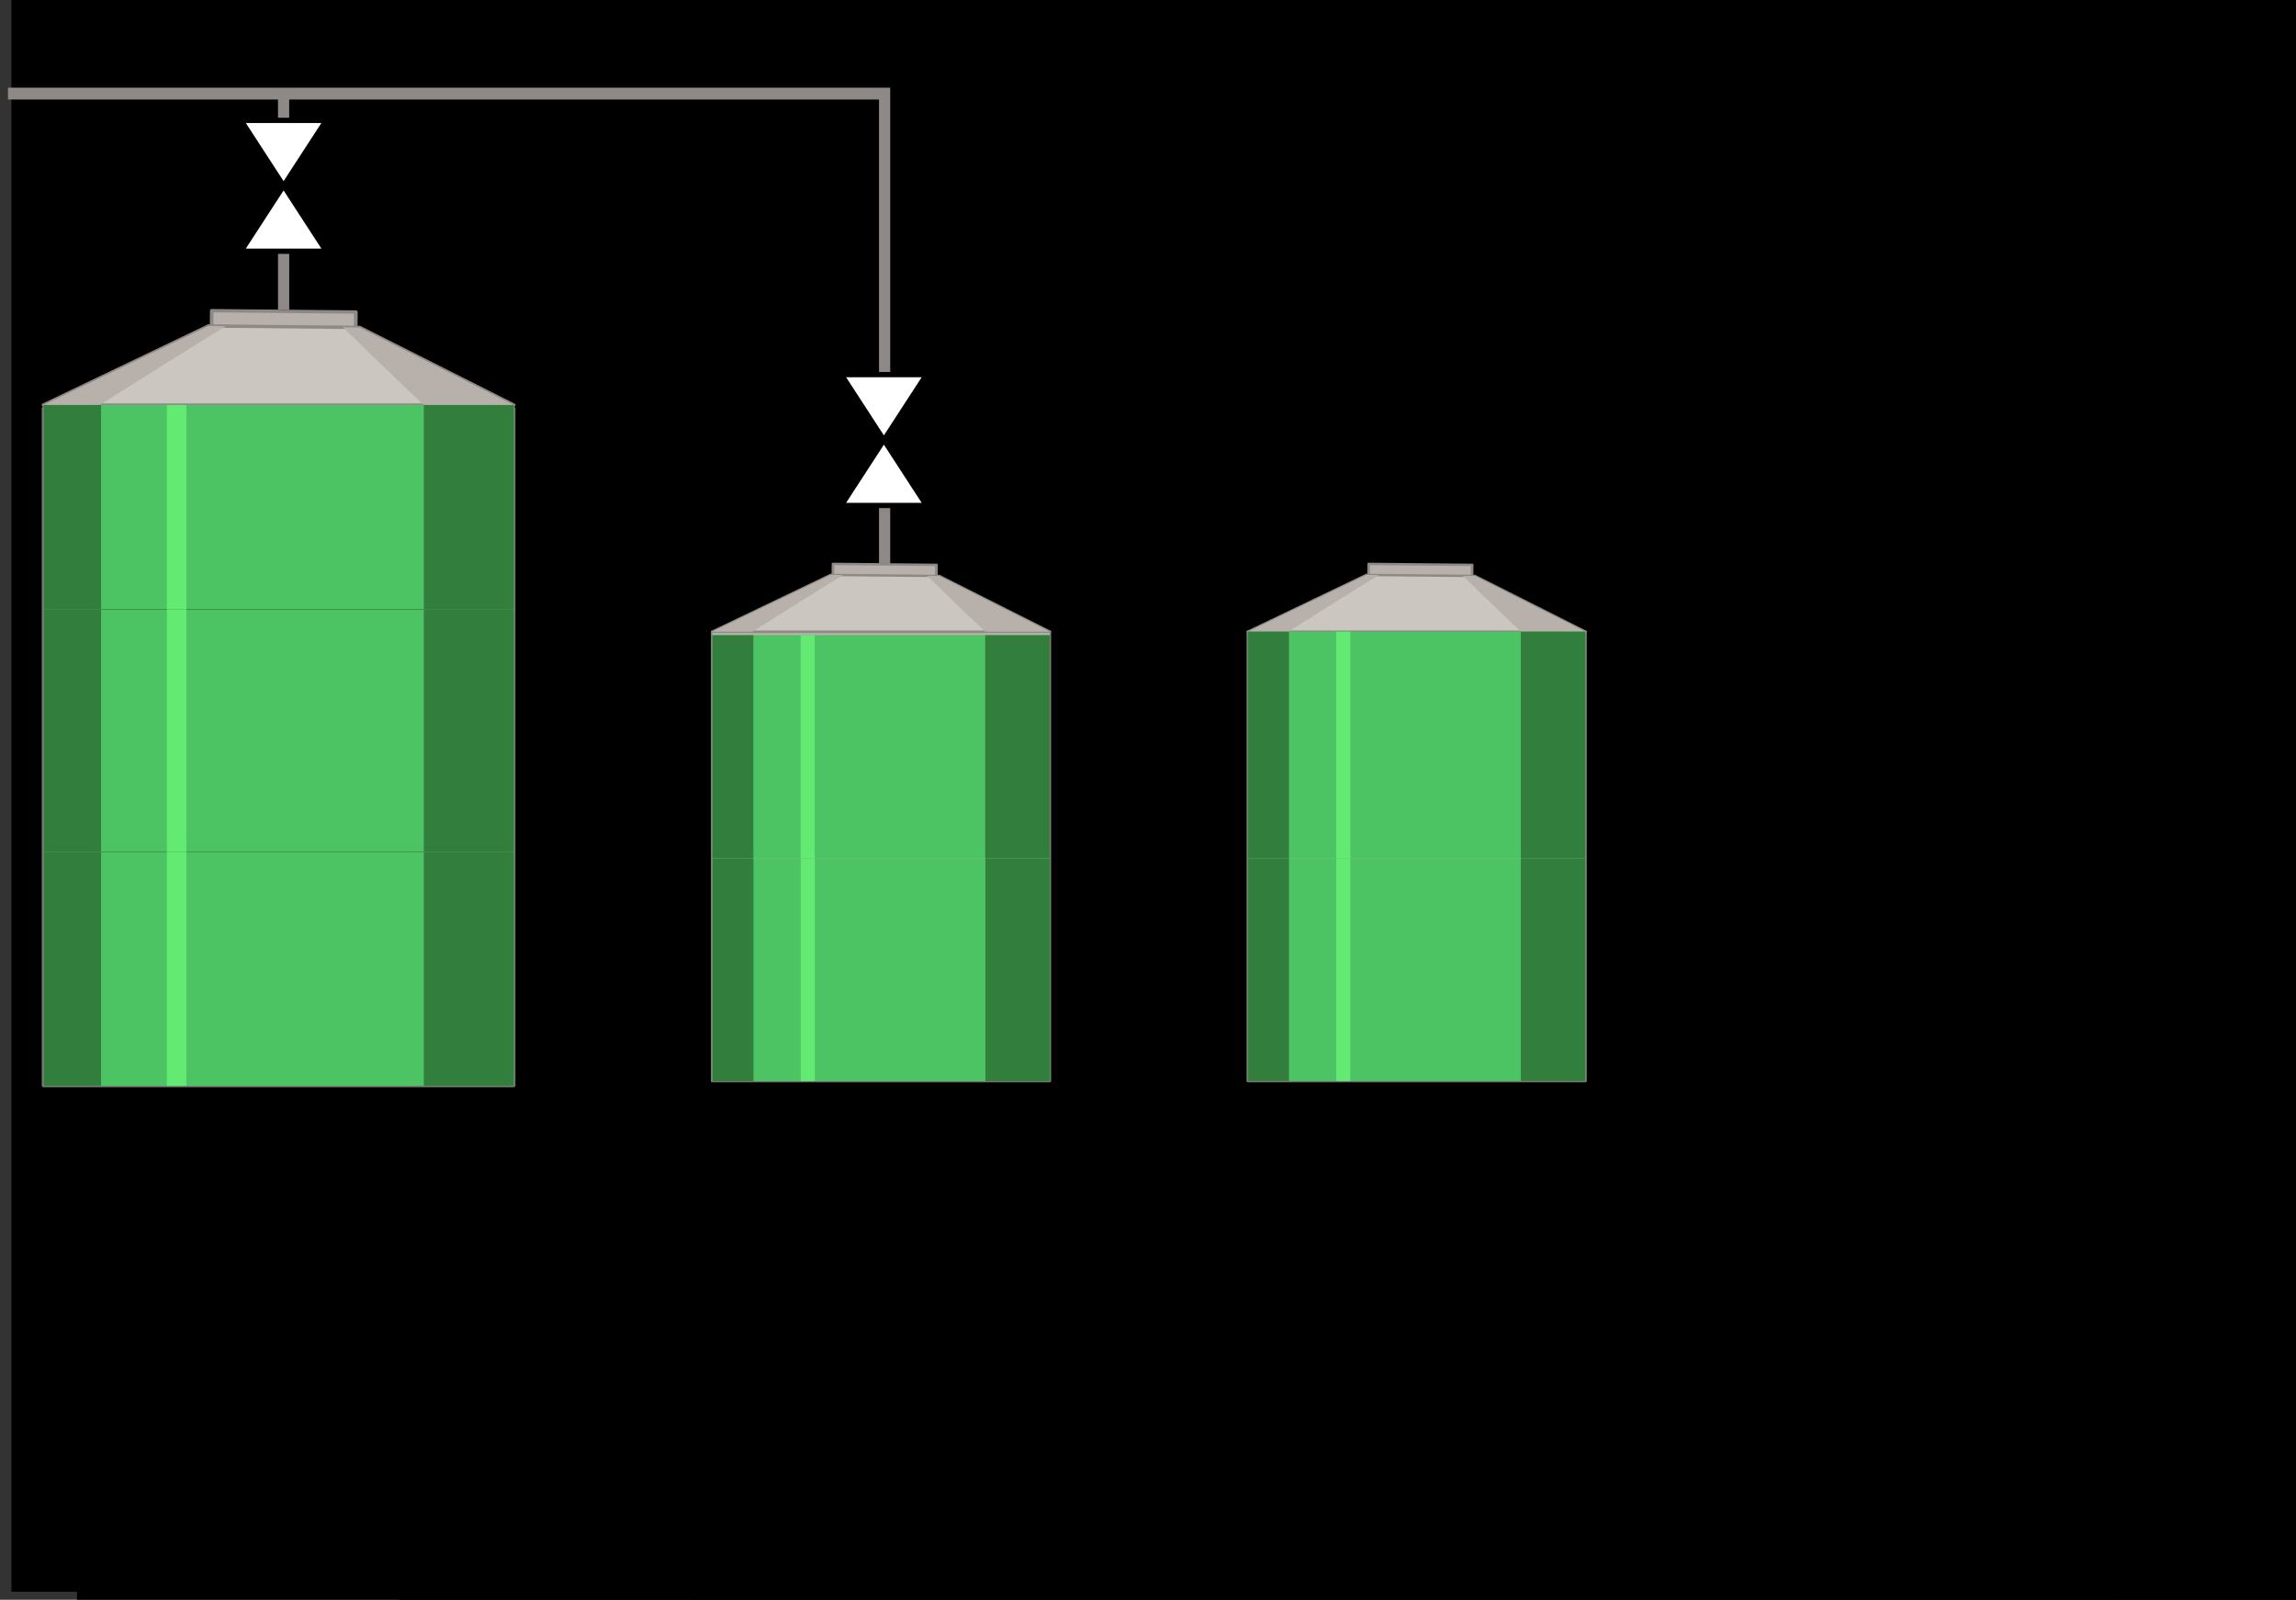 <?xml version="1.0" encoding="UTF-8" standalone="no"?>
<svg
   xmlns:dc="http://purl.org/dc/elements/1.1/"
   xmlns:cc="http://creativecommons.org/ns#"
   xmlns:rdf="http://www.w3.org/1999/02/22-rdf-syntax-ns#"
   xmlns:svg="http://www.w3.org/2000/svg"
   xmlns="http://www.w3.org/2000/svg"
   xmlns:sodipodi="http://sodipodi.sourceforge.net/DTD/sodipodi-0.dtd"
   xmlns:inkscape="http://www.inkscape.org/namespaces/inkscape"
   viewBox="0 0 1400.97 976.05"
   version="1.1"
   id="svg438"
   sodipodi:docname="sitja8.svg"
   inkscape:version="0.92.4 (e05b578f1, 2019-02-26, custom)">
  <rect x="0" y="0" width="1400.97" height="976.05" fill="#333333" stroke="none"/>
  <sodipodi:namedview
     pagecolor="#ffffff"
     bordercolor="#666666"
     borderopacity="1"
     objecttolerance="10"
     gridtolerance="10"
     guidetolerance="10"
     inkscape:pageopacity="0"
     inkscape:pageshadow="2"
     inkscape:window-width="1920"
     inkscape:window-height="1017"
     id="namedview440"
     showgrid="false"
     inkscape:zoom="0.70710678"
     inkscape:cx="566.89857"
     inkscape:cy="547.62745"
     inkscape:window-x="-8"
     inkscape:window-y="-8"
     inkscape:window-maximized="1"
     inkscape:current-layer="svg438"
     inkscape:snap-text-baseline="true" />
  <defs
     id="defs229">
    <style
       id="style227">.cls-1{isolation:isolate;}.cls-2,.cls-6,.cls-7{fill:#b8b0ab;}.cls-3{fill:#323537;}.cls-4{fill:#8e8986;}.cls-5{fill:#797673;}.cls-6{mix-blend-mode:multiply;}.cls-7{opacity:0.4;mix-blend-mode:screen;}.cls-8{fill:#cbc7c0;}.cls-12,.cls-9{fill:none;}.cls-9{stroke:#8e8986;stroke-width:9px;}.cls-10,.cls-11,.cls-12,.cls-9{stroke-miterlimit:10;}.cls-10{fill:#fff;}.cls-10,.cls-11,.cls-12{stroke:#000;}.cls-10,.cls-11{stroke-width:4px;}.cls-11,.cls-14{fill:#327f3d;}.cls-12{stroke-width:3px;}.cls-13{fill:#4dc463;}.cls-15{fill:#63ea73;}.cls-16{fill:#e83636;}.cls-17{fill:#8c2a2a;}.cls-18{fill:#ef7b7b;}</style>
  </defs>
  <rect
     style="fill:#000000;fill-opacity:1;stroke-width:1.709"
     id="rect801"
     width="1401.504"
     height="973.402"
     x="6.959"
     y="-2.24" />
  <flowRoot
     xml:space="preserve"
     id="flowRoot593"
     style="font-style:normal;font-weight:normal;font-size:40px;line-height:1.25;font-family:sans-serif;letter-spacing:0px;word-spacing:0px;fill:#000000;fill-opacity:1;stroke:none"
     transform="matrix(2.059,0,0,1.916,274.843,-1324.678)"><flowRegion
       id="flowRegion595"><rect
         id="rect597"
         width="603.9"
         height="162.776"
         x="-110.688"
         y="1050.927" /></flowRegion><flowPara
       id="flowPara599"
       style="font-style:normal;font-variant:normal;font-weight:normal;font-stretch:normal;font-family:'Microsoft JhengHei';-inkscape-font-specification:'Microsoft JhengHei';fill:#ffffff">Sitja 1</flowPara></flowRoot>  <flowRoot
     xml:space="preserve"
     id="flowRoot593-3"
     style="font-style:normal;font-weight:normal;font-size:40px;line-height:1.25;font-family:sans-serif;letter-spacing:0px;word-spacing:0px;fill:#000000;fill-opacity:1;stroke:none"
     transform="matrix(2.059,0,0,1.916,649.951,-1320.67)"><flowRegion
       id="flowRegion595-0"><rect
         id="rect597-0"
         width="603.9"
         height="162.776"
         x="-110.688"
         y="1050.927" /></flowRegion><flowPara
       id="flowPara599-7"
       style="font-style:normal;font-variant:normal;font-weight:normal;font-stretch:normal;font-family:'Microsoft JhengHei';-inkscape-font-specification:'Microsoft JhengHei';fill:#ffffff">Sitja 2 </flowPara></flowRoot>  <flowRoot
     xml:space="preserve"
     id="flowRoot593-3-1"
     style="font-style:normal;font-weight:normal;font-size:40px;line-height:1.25;font-family:sans-serif;letter-spacing:0px;word-spacing:0px;fill:#000000;fill-opacity:1;stroke:none"
     transform="matrix(2.059,0,0,1.916,471.496,-1308.156)"><flowRegion
       id="flowRegion595-0-4"><rect
         id="rect597-0-9"
         width="603.9"
         height="162.776"
         x="-110.688"
         y="1050.927" /></flowRegion><flowPara
       id="flowPara599-7-3"
       style="font-style:normal;font-variant:normal;font-weight:normal;font-stretch:normal;font-family:'Microsoft JhengHei';-inkscape-font-specification:'Microsoft JhengHei';text-align:center;text-anchor:middle;fill:#ffffff">Sitja</flowPara><flowPara
       style="font-style:normal;font-variant:normal;font-weight:normal;font-stretch:normal;font-family:'Microsoft JhengHei';-inkscape-font-specification:'Microsoft JhengHei';text-align:center;text-anchor:middle;fill:#ffffff"
       id="flowPara653">Biomassa </flowPara></flowRoot>  <flowRoot
     xml:space="preserve"
     id="flowRoot655"
     style="fill:black;fill-opacity:1;stroke:none;font-family:sans-serif;font-style:normal;font-weight:normal;font-size:40px;line-height:1.25;letter-spacing:0px;word-spacing:0px"><flowRegion
       id="flowRegion657"><rect
         id="rect659"
         width="198.587"
         height="109.06"
         x="786.21"
         y="810.018" /></flowRegion><flowPara
       id="flowPara661" /></flowRoot>  <g
     inkscape:groupmode="layer"
     id="layer2"
     inkscape:label="Layer 2"
     style="display:inline;opacity:1" />
  <g
     inkscape:groupmode="layer"
     id="layer1"
     inkscape:label="Layer 1"
     style="display:inline" />
  <g
     class="cls-1"
     id="g436"
     transform="matrix(0.76,0,0,0.803,4.87,-50.886)"
     style="isolation:isolate">
    <g
       id="svg2">
      <rect
         class="cls-2"
         x="565.38"
         y="543.33"
         width="271.07"
         height="341.46"
         id="rect265"
         style="fill:#b8b0ab" />
      <path
         class="cls-5"
         d="m 1403.74,1070.84 h -271.07 a 1,1 0 0 1 -1.06,-0.9 V 728.48 a 1,1 0 0 1 1.06,-0.9 h 271.07 a 1,1 0 0 1 1.07,0.9 v 341.46 a 1,1 0 0 1 -1.07,0.9 z m -270,-1.81 h 269 V 729.4 h -269 z"
         transform="translate(-567.3,-185.15)"
         id="path267"
         inkscape:connector-curvature="0"
         style="fill:#797673" />
      <rect
         class="cls-6"
         x="784.72"
         y="543.33"
         width="51.72"
         height="341.46"
         id="rect269"
         style="mix-blend-mode:multiply;fill:#b8b0ab" />
      <rect
         class="cls-6"
         x="565.38"
         y="543.33"
         width="33"
         height="341.46"
         id="rect271"
         style="mix-blend-mode:multiply;fill:#b8b0ab" />
      <rect
         class="cls-7"
         x="636.48"
         y="543.33"
         width="11.3"
         height="341.46"
         id="rect273"
         style="opacity:0.4;mix-blend-mode:screen;fill:#b8b0ab" />
      <polygon
         class="cls-2"
         points="745.28,509.75 662.14,509 662.35,491.83 745.49,492.56 "
         id="polygon275"
         style="fill:#b8b0ab" />
      <path
         class="cls-4"
         d="m 1312.58,695.79 v 0 l -83.13,-0.74 a 1.14,1.14 0 0 1 -0.74,-0.27 0.87,0.87 0 0 1 -0.29,-0.65 l 0.21,-17.18 a 1,1 0 0 1 1.06,-0.89 l 83.13,0.74 a 1.18,1.18 0 0 1 0.75,0.27 0.83,0.83 0 0 1 0.31,0.65 l -0.22,17.18 a 1,1 0 0 1 -1.08,0.89 z m -82.07,-2.55 81,0.73 0.2,-15.36 -81,-0.72 z"
         transform="translate(-567.3,-185.15)"
         id="path277"
         inkscape:connector-curvature="0"
         style="fill:#8e8986" />
      <polygon
         class="cls-8"
         points="660.46,500.21 565.38,543.33 836.48,543.33 747.66,501 710.35,500.66 697.78,500.55 "
         id="polygon279"
         style="fill:#cbc7c0" />
      <path
         class="cls-4"
         d="m 1403.78,729.4 h -271.11 a 1.07,1.07 0 0 1 -1,-0.7 0.87,0.87 0 0 1 0.55,-1 l 95.07,-43.13 a 1.57,1.57 0 0 1 0.5,-0.11 l 87.21,0.79 a 1.12,1.12 0 0 1 0.51,0.11 l 88.81,42.35 a 0.88,0.88 0 0 1 0.51,1 1.07,1.07 0 0 1 -1.05,0.69 z m -266.84,-1.82 h 262.75 l -85,-40.55 -86.66,-0.76 z"
         transform="translate(-567.3,-185.15)"
         id="path281"
         inkscape:connector-curvature="0"
         style="fill:#8e8986" />
      <path
         class="cls-6"
         d="m 1352,728.48 h 51.76 l -88.76,-42.34 -9.68,-0.09 c 8.45,7.95 40,36.64 46.68,42.43 z"
         transform="translate(-567.3,-185.15)"
         id="path283"
         inkscape:connector-curvature="0"
         style="mix-blend-mode:multiply;fill:#b8b0ab" />
      <path
         class="cls-6"
         d="m 1228.6,690.77 c 3,-1.74 6.18,-3.45 9.24,-5.32 l -10.08,-0.09 -95.09,43.12 h 32.42 c 2.54,-1.61 54.72,-32.58 63.51,-37.71 z"
         transform="translate(-567.3,-185.15)"
         id="path285"
         inkscape:connector-curvature="0"
         style="mix-blend-mode:multiply;fill:#b8b0ab" />
      <polygon
         class="cls-2"
         points="279.01,324.35 163.28,323.31 163.58,299.41 279.31,300.44 "
         id="polygon287"
         style="fill:#b8b0ab" />
      <path
         class="cls-4"
         d="m 846.3,510.75 v 0 l -115.72,-1 a 1.59,1.59 0 0 1 -1,-0.37 1.26,1.26 0 0 1 -0.41,-0.91 l 0.3,-23.91 a 1.35,1.35 0 0 1 1.48,-1.24 l 115.7,1 a 1.66,1.66 0 0 1 1,0.38 1.18,1.18 0 0 1 0.43,0.91 l -0.3,23.91 a 1.37,1.37 0 0 1 -1.48,1.23 z m -114.22,-3.54 112.76,1 0.27,-21.37 -112.77,-1 z"
         transform="translate(-567.3,-185.15)"
         id="path289"
         inkscape:connector-curvature="0"
         style="fill:#8e8986" />
      <polygon
         class="cls-8"
         points="160.94,311.09 28.59,371.1 405.96,371.1 282.33,312.17 230.39,311.7 212.89,311.55 "
         id="polygon291"
         style="fill:#cbc7c0" />
      <path
         class="cls-4"
         d="M 973.25,557.53 H 595.89 a 1.49,1.49 0 0 1 -1.44,-1 1.22,1.22 0 0 1 0.76,-1.43 l 132.34,-60 a 2.1,2.1 0 0 1 0.7,-0.16 l 121.39,1.1 a 1.41,1.41 0 0 1 0.7,0.16 L 974,555.15 a 1.23,1.23 0 0 1 0.72,1.43 1.5,1.5 0 0 1 -1.47,0.95 z M 601.83,555 H 967.56 L 849.23,498.56 728.6,497.5 Z"
         transform="translate(-567.3,-185.15)"
         id="path293"
         inkscape:connector-curvature="0"
         style="fill:#8e8986" />
      <path
         class="cls-6"
         d="m 901.21,556.25 h 72 l -123.58,-58.93 -13.47,-0.13 c 11.84,11.06 55.72,51.01 65.05,59.06 z"
         transform="translate(-567.3,-185.15)"
         id="path295"
         inkscape:connector-curvature="0"
         style="mix-blend-mode:multiply;fill:#b8b0ab" />
      <path
         class="cls-6"
         d="m 729.42,503.77 c 4.16,-2.43 8.6,-4.81 12.86,-7.41 l -14,-0.13 -132.35,60 H 641 c 3.54,-2.23 76.18,-45.32 88.42,-52.46 z"
         transform="translate(-567.3,-185.15)"
         id="path297"
         inkscape:connector-curvature="0"
         style="mix-blend-mode:multiply;fill:#b8b0ab" />
      <rect
         class="cls-2"
         x="995.45"
         y="543.33"
         width="271.07"
         height="341.46"
         id="rect333"
         style="fill:#b8b0ab" />
      <path
         class="cls-5"
         d="m 1833.82,1070.84 h -271.07 a 1,1 0 0 1 -1.06,-0.9 V 728.48 a 1,1 0 0 1 1.06,-0.9 h 271.07 a 1,1 0 0 1 1.07,0.9 v 341.46 a 1,1 0 0 1 -1.07,0.9 z m -270,-1.81 h 269 V 729.4 h -269 z"
         transform="translate(-567.3,-185.15)"
         id="path335"
         inkscape:connector-curvature="0"
         style="fill:#797673" />
      <rect
         class="cls-6"
         x="1214.8"
         y="543.33"
         width="51.72"
         height="341.46"
         id="rect337"
         style="mix-blend-mode:multiply;fill:#b8b0ab" />
      <rect
         class="cls-6"
         x="995.45"
         y="543.33"
         width="33"
         height="341.46"
         id="rect339"
         style="mix-blend-mode:multiply;fill:#b8b0ab" />
      <rect
         class="cls-7"
         x="1066.56"
         y="543.33"
         width="11.3"
         height="341.46"
         id="rect341"
         style="opacity:0.4;mix-blend-mode:screen;fill:#b8b0ab" />
      <polygon
         class="cls-2"
         points="1175.36,509.75 1092.22,509 1092.43,491.83 1175.57,492.56 "
         id="polygon343"
         style="fill:#b8b0ab" />
      <path
         class="cls-4"
         d="m 1742.65,695.79 v 0 l -83.13,-0.74 a 1.14,1.14 0 0 1 -0.74,-0.27 0.87,0.87 0 0 1 -0.29,-0.65 l 0.21,-17.18 a 1,1 0 0 1 1.06,-0.89 l 83.13,0.74 a 1.18,1.18 0 0 1 0.75,0.27 0.85,0.85 0 0 1 0.3,0.65 l -0.21,17.18 a 1,1 0 0 1 -1.08,0.89 z m -82.06,-2.55 81,0.73 0.2,-15.36 -81,-0.72 z"
         transform="translate(-567.3,-185.15)"
         id="path345"
         inkscape:connector-curvature="0"
         style="fill:#8e8986" />
      <polygon
         class="cls-8"
         points="1090.54,500.21 995.46,543.33 1266.56,543.33 1177.74,501 1140.43,500.66 1127.86,500.55 "
         id="polygon347"
         style="fill:#cbc7c0" />
      <path
         class="cls-4"
         d="m 1833.86,729.4 h -271.11 a 1.07,1.07 0 0 1 -1,-0.7 0.86,0.86 0 0 1 0.55,-1 l 95.07,-43.13 a 1.51,1.51 0 0 1 0.5,-0.11 l 87.21,0.79 a 1.12,1.12 0 0 1 0.51,0.11 l 88.81,42.35 a 0.88,0.88 0 0 1 0.51,1 1.08,1.08 0 0 1 -1.05,0.69 z M 1567,727.58 h 262.75 l -85,-40.55 -86.66,-0.76 z"
         transform="translate(-567.3,-185.15)"
         id="path349"
         inkscape:connector-curvature="0"
         style="fill:#8e8986" />
      <path
         class="cls-6"
         d="m 1782.1,728.48 h 51.76 l -88.86,-42.34 -9.68,-0.09 c 8.53,7.95 40.08,36.64 46.78,42.43 z"
         transform="translate(-567.3,-185.15)"
         id="path351"
         inkscape:connector-curvature="0"
         style="mix-blend-mode:multiply;fill:#b8b0ab" />
      <path
         class="cls-6"
         d="m 1658.68,690.77 c 3,-1.74 6.18,-3.45 9.24,-5.32 l -10.09,-0.09 -95.08,43.12 h 32.42 c 2.54,-1.61 54.72,-32.58 63.51,-37.71 z"
         transform="translate(-567.3,-185.15)"
         id="path353"
         inkscape:connector-curvature="0"
         style="mix-blend-mode:multiply;fill:#b8b0ab" />
      <path
         class="cls-5"
         d="M 405.93,889.451 H 28.59 a 1.39,1.504 0 0 1 -1.48,-1.363 V 373.733 a 1.38,1.493 0 0 1 1.48,-1.353 h 377.34 a 1.37,1.482 0 0 1 1.49,1.353 v 514.354 a 1.38,1.493 0 0 1 -1.49,1.363 z M 30.07,886.713 h 374.4 V 375.118 H 30.07 Z"
         id="path391"
         inkscape:connector-curvature="0"
         style="fill:#797673;stroke-width:1.04" />
      <line
         class="cls-9"
         x1="221.3"
         y1="298.65"
         x2="221.3"
         y2="254.24"
         id="line399"
         style="fill:none;stroke:#8e8986;stroke-width:9px;stroke-miterlimit:10" />
      <line
         class="cls-9"
         x1="703.82"
         y1="491.83"
         x2="703.82"
         y2="447.41"
         id="line401"
         style="fill:none;stroke:#8e8986;stroke-width:9px;stroke-miterlimit:10" />
      <polyline
         class="cls-9"
         points="0 134.5 703.82 134.5 703.82 348"
         id="polyline403"
         style="fill:none;stroke:#8e8986;stroke-width:9px;stroke-miterlimit:10" />
      <polygon
         class="cls-10"
         points="669.11,447.42 737.36,447.42 669.11,348 737.36,348 "
         id="polygon405"
         style="fill:#ffffff;stroke:#000000;stroke-width:4px;stroke-miterlimit:10" />
      <line
         class="cls-11"
         x1="657.29"
         y1="397.71"
         x2="703.23"
         y2="397.71"
         id="line407"
         style="fill:#327f3d;stroke:#000000;stroke-width:4px;stroke-miterlimit:10" />
      <rect
         class="cls-12"
         x="1176.3"
         y="569.71"
         width="70.28"
         height="26.29"
         transform="rotate(-90,835.22,773.93)"
         id="rect409"
         style="fill:none;stroke:#000000;stroke-width:3px;stroke-miterlimit:10" />
      <line
         class="cls-9"
         x1="221.28"
         y1="154.82"
         x2="221.28"
         y2="134.5"
         id="line411"
         style="fill:none;stroke:#8e8986;stroke-width:9px;stroke-miterlimit:10" />
      <polygon
         class="cls-10"
         points="187.15,254.24 255.41,254.24 187.15,154.82 255.41,154.82 "
         id="polygon413"
         style="fill:#ffffff;stroke:#000000;stroke-width:4px;stroke-miterlimit:10" />
      <line
         class="cls-11"
         x1="175.33"
         y1="204.53"
         x2="221.28"
         y2="204.53"
         id="line415"
         style="fill:#327f3d;stroke:#000000;stroke-width:4px;stroke-miterlimit:10" />
      <rect
         class="cls-12"
         x="694.35"
         y="376.53"
         width="70.28"
         height="26.29"
         transform="rotate(-90,353.27,580.75)"
         id="rect417"
         style="fill:none;stroke:#000000;stroke-width:3px;stroke-miterlimit:10" />
    </g>
    <rect
       class="cls-13"
       x="565.53"
       width="271"
       height="169.39"
       id="rect419-4"
       inkscape:label="{&quot;attr&quot;:&quot;color&quot;,&quot;list&quot;:[{&quot;data&quot;:&quot;-0.5|0.5&quot;,&quot;param&quot;:&quot;#E83636&quot;,&quot;tag&quot;:&quot;TAG1&quot;},{&quot;data&quot;:&quot;0.5|1.5&quot;,&quot;param&quot;:&quot;#4DC463&quot;,&quot;tag&quot;:&quot;TAG1&quot;}]}"
       y="715.4"
       style="fill:#4dc463" />
    <rect
       class="cls-14"
       x="565.53"
       width="33"
       height="169.39"
       id="rect421-2"
       inkscape:label="{&quot;attr&quot;:&quot;color&quot;,&quot;list&quot;:[{&quot;data&quot;:&quot;-0.5|0.5&quot;,&quot;param&quot;:&quot;#8C2A2A&quot;,&quot;tag&quot;:&quot;TAG1&quot;},{&quot;data&quot;:&quot;0.5|1.5&quot;,&quot;param&quot;:&quot;#327F3D&quot;,&quot;tag&quot;:&quot;TAG1&quot;}]}"
       y="715.4"
       style="fill:#327f3d" />
    <rect
       class="cls-15"
       x="636.48"
       width="11.3"
       height="169.39"
       id="rect423-1"
       inkscape:label="{&quot;attr&quot;:&quot;color&quot;,&quot;list&quot;:[{&quot;data&quot;:&quot;-0.5|.5&quot;,&quot;param&quot;:&quot;#8C2A2A&quot;,&quot;tag&quot;:&quot;TAG1&quot;},{&quot;data&quot;:&quot;0.5|1.5&quot;,&quot;param&quot;:&quot;#63EA73&quot;,&quot;tag&quot;:&quot;TAG1&quot;}]}"
       y="715.4"
       style="fill:#63ea73" />
    <rect
       inkscape:label="{&quot;attr&quot;:&quot;color&quot;,&quot;list&quot;:[{&quot;data&quot;:&quot;-0.5|0.5&quot;,&quot;param&quot;:&quot;#8C2A2A&quot;,&quot;tag&quot;:&quot;TAG1&quot;},{&quot;data&quot;:&quot;0.5|1.5&quot;,&quot;param&quot;:&quot;#327F3D&quot;,&quot;tag&quot;:&quot;TAG1&quot;}]}"
       id="rect459-9"
       height="169.39"
       width="51.81"
       x="784.72"
       class="cls-14"
       y="715.4"
       style="fill:#327f3d;stroke-width:1.253" />
  </g>
  <rect
     class="cls-13"
     x="434.607"
     width="205.929"
     height="136.009"
     id="rect419-0"
     inkscape:label="{&quot;attr&quot;:&quot;color&quot;,&quot;list&quot;:[{&quot;data&quot;:&quot;-0.5|0.5&quot;,&quot;param&quot;:&quot;#E83636&quot;,&quot;tag&quot;:&quot;TAG2&quot;},{&quot;data&quot;:&quot;0.5|1.5&quot;,&quot;param&quot;:&quot;#4DC463&quot;,&quot;tag&quot;:&quot;TAG2&quot;}]}"
     y="387.524"
     style="fill:#4dc463;stroke-width:0.781" />
  <rect
     class="cls-14"
     x="434.607"
     width="25.076"
     height="136.009"
     id="rect421-6"
     inkscape:label="{&quot;attr&quot;:&quot;color&quot;,&quot;list&quot;:[{&quot;data&quot;:&quot;-0.5|0.5&quot;,&quot;param&quot;:&quot;#8C2A2A&quot;,&quot;tag&quot;:&quot;TAG2&quot;},{&quot;data&quot;:&quot;0.5|1.5&quot;,&quot;param&quot;:&quot;#327F3D&quot;,&quot;tag&quot;:&quot;TAG2&quot;}]}"
     y="387.524"
     style="fill:#327f3d;stroke-width:0.781" />
  <rect
     class="cls-15"
     x="488.521"
     width="8.587"
     height="136.009"
     id="rect423-4"
     inkscape:label="{&quot;attr&quot;:&quot;color&quot;,&quot;list&quot;:[{&quot;data&quot;:&quot;-0.5|.5&quot;,&quot;param&quot;:&quot;#8C2A2A&quot;,&quot;tag&quot;:&quot;TAG2&quot;},{&quot;data&quot;:&quot;0.5|1.5&quot;,&quot;param&quot;:&quot;#63EA73&quot;,&quot;tag&quot;:&quot;TAG2&quot;}]}"
     y="387.524"
     style="fill:#63ea73;stroke-width:0.781" />
  <rect
     inkscape:label="{&quot;attr&quot;:&quot;color&quot;,&quot;list&quot;:[{&quot;data&quot;:&quot;-0.5|0.5&quot;,&quot;param&quot;:&quot;#8C2A2A&quot;,&quot;tag&quot;:&quot;TAG2&quot;},{&quot;data&quot;:&quot;0.5|1.5&quot;,&quot;param&quot;:&quot;#327F3D&quot;,&quot;tag&quot;:&quot;TAG2&quot;}]}"
     id="rect459-1"
     height="136.009"
     width="39.37"
     x="601.166"
     class="cls-14"
     y="387.524"
     style="fill:#327f3d;stroke-width:0.979" />
  <rect
     class="cls-13"
     x="761.418"
     width="205.929"
     height="136.009"
     id="rect419-7"
     inkscape:label="{&quot;attr&quot;:&quot;color&quot;,&quot;list&quot;:[{&quot;data&quot;:&quot;-0.5|0.5&quot;,&quot;param&quot;:&quot;#E83636&quot;,&quot;tag&quot;:&quot;TAG7&quot;},{&quot;data&quot;:&quot;0.5|1.5&quot;,&quot;param&quot;:&quot;#4DC463&quot;,&quot;tag&quot;:&quot;TAG7&quot;}]}"
     y="523.533"
     style="fill:#4dc463;stroke-width:0.781" />
  <rect
     class="cls-14"
     x="761.418"
     width="25.076"
     height="136.009"
     id="rect421-9"
     inkscape:label="{&quot;attr&quot;:&quot;color&quot;,&quot;list&quot;:[{&quot;data&quot;:&quot;-0.5|0.5&quot;,&quot;param&quot;:&quot;#8C2A2A&quot;,&quot;tag&quot;:&quot;TAG7&quot;},{&quot;data&quot;:&quot;0.5|1.5&quot;,&quot;param&quot;:&quot;#327F3D&quot;,&quot;tag&quot;:&quot;TAG7&quot;}]}"
     y="523.533"
     style="fill:#327f3d;stroke-width:0.781" />
  <rect
     class="cls-15"
     x="815.332"
     width="8.587"
     height="136.009"
     id="rect423-2"
     inkscape:label="{&quot;attr&quot;:&quot;color&quot;,&quot;list&quot;:[{&quot;data&quot;:&quot;-0.5|.5&quot;,&quot;param&quot;:&quot;#8C2A2A&quot;,&quot;tag&quot;:&quot;TAG7&quot;},{&quot;data&quot;:&quot;0.5|1.5&quot;,&quot;param&quot;:&quot;#63EA73&quot;,&quot;tag&quot;:&quot;TAG7&quot;}]}"
     y="523.533"
     style="fill:#63ea73;stroke-width:0.781" />
  <rect
     inkscape:label="{&quot;attr&quot;:&quot;color&quot;,&quot;list&quot;:[{&quot;data&quot;:&quot;-0.5|0.5&quot;,&quot;param&quot;:&quot;#8C2A2A&quot;,&quot;tag&quot;:&quot;TAG7&quot;},{&quot;data&quot;:&quot;0.5|1.5&quot;,&quot;param&quot;:&quot;#327F3D&quot;,&quot;tag&quot;:&quot;TAG7&quot;}]}"
     id="rect459-8"
     height="136.009"
     width="39.37"
     x="927.977"
     class="cls-14"
     y="523.533"
     style="fill:#327f3d;stroke-width:0.979" />
  <rect
     class="cls-13"
     x="761.418"
     width="205.929"
     height="138.161"
     id="rect419-5"
     inkscape:label="{&quot;attr&quot;:&quot;color&quot;,&quot;list&quot;:[{&quot;data&quot;:&quot;-0.5|0.5&quot;,&quot;param&quot;:&quot;#E83636&quot;,&quot;tag&quot;:&quot;TAG8&quot;},{&quot;data&quot;:&quot;0.5|1.5&quot;,&quot;param&quot;:&quot;#4DC463&quot;,&quot;tag&quot;:&quot;TAG8&quot;}]}"
     y="385.372"
     style="fill:#4dc463;stroke-width:0.787" />
  <rect
     class="cls-14"
     x="761.418"
     width="25.076"
     height="138.161"
     id="rect421-97"
     inkscape:label="{&quot;attr&quot;:&quot;color&quot;,&quot;list&quot;:[{&quot;data&quot;:&quot;-0.5|0.5&quot;,&quot;param&quot;:&quot;#8C2A2A&quot;,&quot;tag&quot;:&quot;TAG8&quot;},{&quot;data&quot;:&quot;0.5|1.5&quot;,&quot;param&quot;:&quot;#327F3D&quot;,&quot;tag&quot;:&quot;TAG8&quot;}]}"
     y="385.372"
     style="fill:#327f3d;stroke-width:0.787" />
  <rect
     class="cls-15"
     x="815.332"
     width="8.587"
     height="138.161"
     id="rect423-24"
     inkscape:label="{&quot;attr&quot;:&quot;color&quot;,&quot;list&quot;:[{&quot;data&quot;:&quot;-0.5|.5&quot;,&quot;param&quot;:&quot;#8C2A2A&quot;,&quot;tag&quot;:&quot;TAG8&quot;},{&quot;data&quot;:&quot;0.5|1.5&quot;,&quot;param&quot;:&quot;#63EA73&quot;,&quot;tag&quot;:&quot;TAG8&quot;}]}"
     y="385.372"
     style="fill:#63ea73;stroke-width:0.787" />
  <rect
     inkscape:label="{&quot;attr&quot;:&quot;color&quot;,&quot;list&quot;:[{&quot;data&quot;:&quot;-0.5|0.5&quot;,&quot;param&quot;:&quot;#8C2A2A&quot;,&quot;tag&quot;:&quot;TAG8&quot;},{&quot;data&quot;:&quot;0.5|1.5&quot;,&quot;param&quot;:&quot;#327F3D&quot;,&quot;tag&quot;:&quot;TAG8&quot;}]}"
     id="rect459-91"
     height="138.161"
     width="39.37"
     x="927.977"
     class="cls-14"
     y="385.372"
     style="fill:#327f3d;stroke-width:0.986" />
  <g
     id="g206"
     transform="matrix(1,0,0,1.087,0.17,-23.17)">
    <g
       id="g175">
      <rect
         class="cls-13"
         x="26.595"
         width="286.637"
         height="131.388"
         id="rect419-6"
         inkscape:label="{&quot;attr&quot;:&quot;color&quot;,&quot;list&quot;:[{&quot;data&quot;:&quot;-0.5|0.5&quot;,&quot;param&quot;:&quot;#E83636&quot;,&quot;tag&quot;:&quot;TAG4&quot;},{&quot;data&quot;:&quot;0.5|1.5&quot;,&quot;param&quot;:&quot;#4DC463&quot;,&quot;tag&quot;:&quot;TAG4&quot;}]}"
         y="499.393"
         style="fill:#4dc463;stroke-width:0.906" />
      <rect
         class="cls-14"
         x="26.595"
         width="34.904"
         height="131.388"
         id="rect421-8"
         inkscape:label="{&quot;attr&quot;:&quot;color&quot;,&quot;list&quot;:[{&quot;data&quot;:&quot;-0.5|0.5&quot;,&quot;param&quot;:&quot;#8C2A2A&quot;,&quot;tag&quot;:&quot;TAG4&quot;},{&quot;data&quot;:&quot;0.5|1.5&quot;,&quot;param&quot;:&quot;#327F3D&quot;,&quot;tag&quot;:&quot;TAG4&quot;}]}"
         y="499.393"
         style="fill:#327f3d;stroke-width:0.906" />
      <rect
         class="cls-15"
         x="101.639"
         width="11.952"
         height="131.388"
         id="rect423-9"
         inkscape:label="{&quot;attr&quot;:&quot;color&quot;,&quot;list&quot;:[{&quot;data&quot;:&quot;-0.5|.5&quot;,&quot;param&quot;:&quot;#EF7B7B&quot;,&quot;tag&quot;:&quot;TAG4&quot;},{&quot;data&quot;:&quot;0.5|1.5&quot;,&quot;param&quot;:&quot;#63EA73&quot;,&quot;tag&quot;:&quot;TAG4&quot;}]}"
         y="499.393"
         style="fill:#63ea73;stroke-width:0.906" />
      <rect
         inkscape:label="{&quot;attr&quot;:&quot;color&quot;,&quot;list&quot;:[{&quot;data&quot;:&quot;-0.5|0.5&quot;,&quot;param&quot;:&quot;#8C2A2A&quot;,&quot;tag&quot;:&quot;TAG4&quot;},{&quot;data&quot;:&quot;0.5|1.5&quot;,&quot;param&quot;:&quot;#327F3D&quot;,&quot;tag&quot;:&quot;TAG4&quot;}]}"
         id="rect459-0"
         height="131.388"
         width="54.799"
         x="258.433"
         class="cls-14"
         y="499.393"
         style="fill:#327f3d;stroke-width:1.135" />
    </g>
    <g
       id="g169">
      <rect
         class="cls-13"
         x="26.595"
         width="286.637"
         height="136.009"
         id="rect419-6-7"
         inkscape:label="{&quot;attr&quot;:&quot;color&quot;,&quot;list&quot;:[{&quot;data&quot;:&quot;-0.5|0.5&quot;,&quot;param&quot;:&quot;#E83636&quot;,&quot;tag&quot;:&quot;TAG5&quot;},{&quot;data&quot;:&quot;0.5|1.5&quot;,&quot;param&quot;:&quot;#4DC463&quot;,&quot;tag&quot;:&quot;TAG5&quot;}]}"
         y="363.384"
         style="fill:#4dc463;stroke-width:0.922" />
      <rect
         class="cls-14"
         x="26.595"
         width="34.904"
         height="136.009"
         id="rect421-8-1"
         inkscape:label="{&quot;attr&quot;:&quot;color&quot;,&quot;list&quot;:[{&quot;data&quot;:&quot;-0.5|0.5&quot;,&quot;param&quot;:&quot;#8C2A2A&quot;,&quot;tag&quot;:&quot;TAG5&quot;},{&quot;data&quot;:&quot;0.5|1.5&quot;,&quot;param&quot;:&quot;#327F3D&quot;,&quot;tag&quot;:&quot;TAG5&quot;}]}"
         y="363.384"
         style="fill:#327f3d;stroke-width:0.922" />
      <rect
         class="cls-15"
         x="101.639"
         width="11.952"
         height="136.009"
         id="rect423-9-8"
         inkscape:label="{&quot;attr&quot;:&quot;color&quot;,&quot;list&quot;:[{&quot;data&quot;:&quot;-0.5|.5&quot;,&quot;param&quot;:&quot;#8C2A2A&quot;,&quot;tag&quot;:&quot;TAG5&quot;},{&quot;data&quot;:&quot;0.5|1.5&quot;,&quot;param&quot;:&quot;#63EA73&quot;,&quot;tag&quot;:&quot;TAG5&quot;}]}"
         y="363.384"
         style="fill:#63ea73;stroke-width:0.922" />
      <rect
         inkscape:label="{&quot;attr&quot;:&quot;color&quot;,&quot;list&quot;:[{&quot;data&quot;:&quot;-0.5|0.5&quot;,&quot;param&quot;:&quot;#8C2A2A&quot;,&quot;tag&quot;:&quot;TAG5&quot;},{&quot;data&quot;:&quot;0.5|1.5&quot;,&quot;param&quot;:&quot;#327F3D&quot;,&quot;tag&quot;:&quot;TAG5&quot;}]}"
         id="rect459-0-0"
         height="136.009"
         width="54.799"
         x="258.433"
         class="cls-14"
         y="363.384"
         style="fill:#327f3d;stroke-width:1.155" />
    </g>
    <g
       id="g163">
      <rect
         class="cls-13"
         x="26.595"
         width="286.637"
         height="114.753"
         id="rect419-6-0"
         inkscape:label="{&quot;attr&quot;:&quot;color&quot;,&quot;list&quot;:[{&quot;data&quot;:&quot;-0.5|0.5&quot;,&quot;param&quot;:&quot;#E83636&quot;,&quot;tag&quot;:&quot;TAG6&quot;},{&quot;data&quot;:&quot;0.5|1.5&quot;,&quot;param&quot;:&quot;#4DC463&quot;,&quot;tag&quot;:&quot;TAG6&quot;}]}"
         y="248.631"
         style="fill:#4dc463;stroke-width:0.846" />
      <rect
         class="cls-14"
         x="26.595"
         width="34.904"
         height="114.753"
         id="rect421-8-9"
         inkscape:label="{&quot;attr&quot;:&quot;color&quot;,&quot;list&quot;:[{&quot;data&quot;:&quot;-0.5|0.5&quot;,&quot;param&quot;:&quot;#8C2A2A&quot;,&quot;tag&quot;:&quot;TAG6&quot;},{&quot;data&quot;:&quot;0.5|1.5&quot;,&quot;param&quot;:&quot;#327F3D&quot;,&quot;tag&quot;:&quot;TAG6&quot;}]}"
         y="248.631"
         style="fill:#327f3d;stroke-width:0.846" />
      <rect
         class="cls-15"
         x="101.639"
         width="11.952"
         height="114.753"
         id="rect423-9-4"
         inkscape:label="{&quot;attr&quot;:&quot;color&quot;,&quot;list&quot;:[{&quot;data&quot;:&quot;-0.5|.5&quot;,&quot;param&quot;:&quot;#8C2A2A&quot;,&quot;tag&quot;:&quot;TAG6&quot;},{&quot;data&quot;:&quot;0.5|1.5&quot;,&quot;param&quot;:&quot;#63EA73&quot;,&quot;tag&quot;:&quot;TAG6&quot;}]}"
         y="248.631"
         style="fill:#63ea73;stroke-width:0.846" />
      <rect
         inkscape:label="{&quot;attr&quot;:&quot;color&quot;,&quot;list&quot;:[{&quot;data&quot;:&quot;-0.5|0.5&quot;,&quot;param&quot;:&quot;#8C2A2A&quot;,&quot;tag&quot;:&quot;TAG6&quot;},{&quot;data&quot;:&quot;0.5|1.5&quot;,&quot;param&quot;:&quot;#327F3D&quot;,&quot;tag&quot;:&quot;TAG6&quot;}]}"
         id="rect459-0-1"
         height="114.753"
         width="54.799"
         x="258.433"
         class="cls-14"
         y="248.631"
         style="fill:#327f3d;stroke-width:1.061" />
    </g>
  </g>
</svg>
